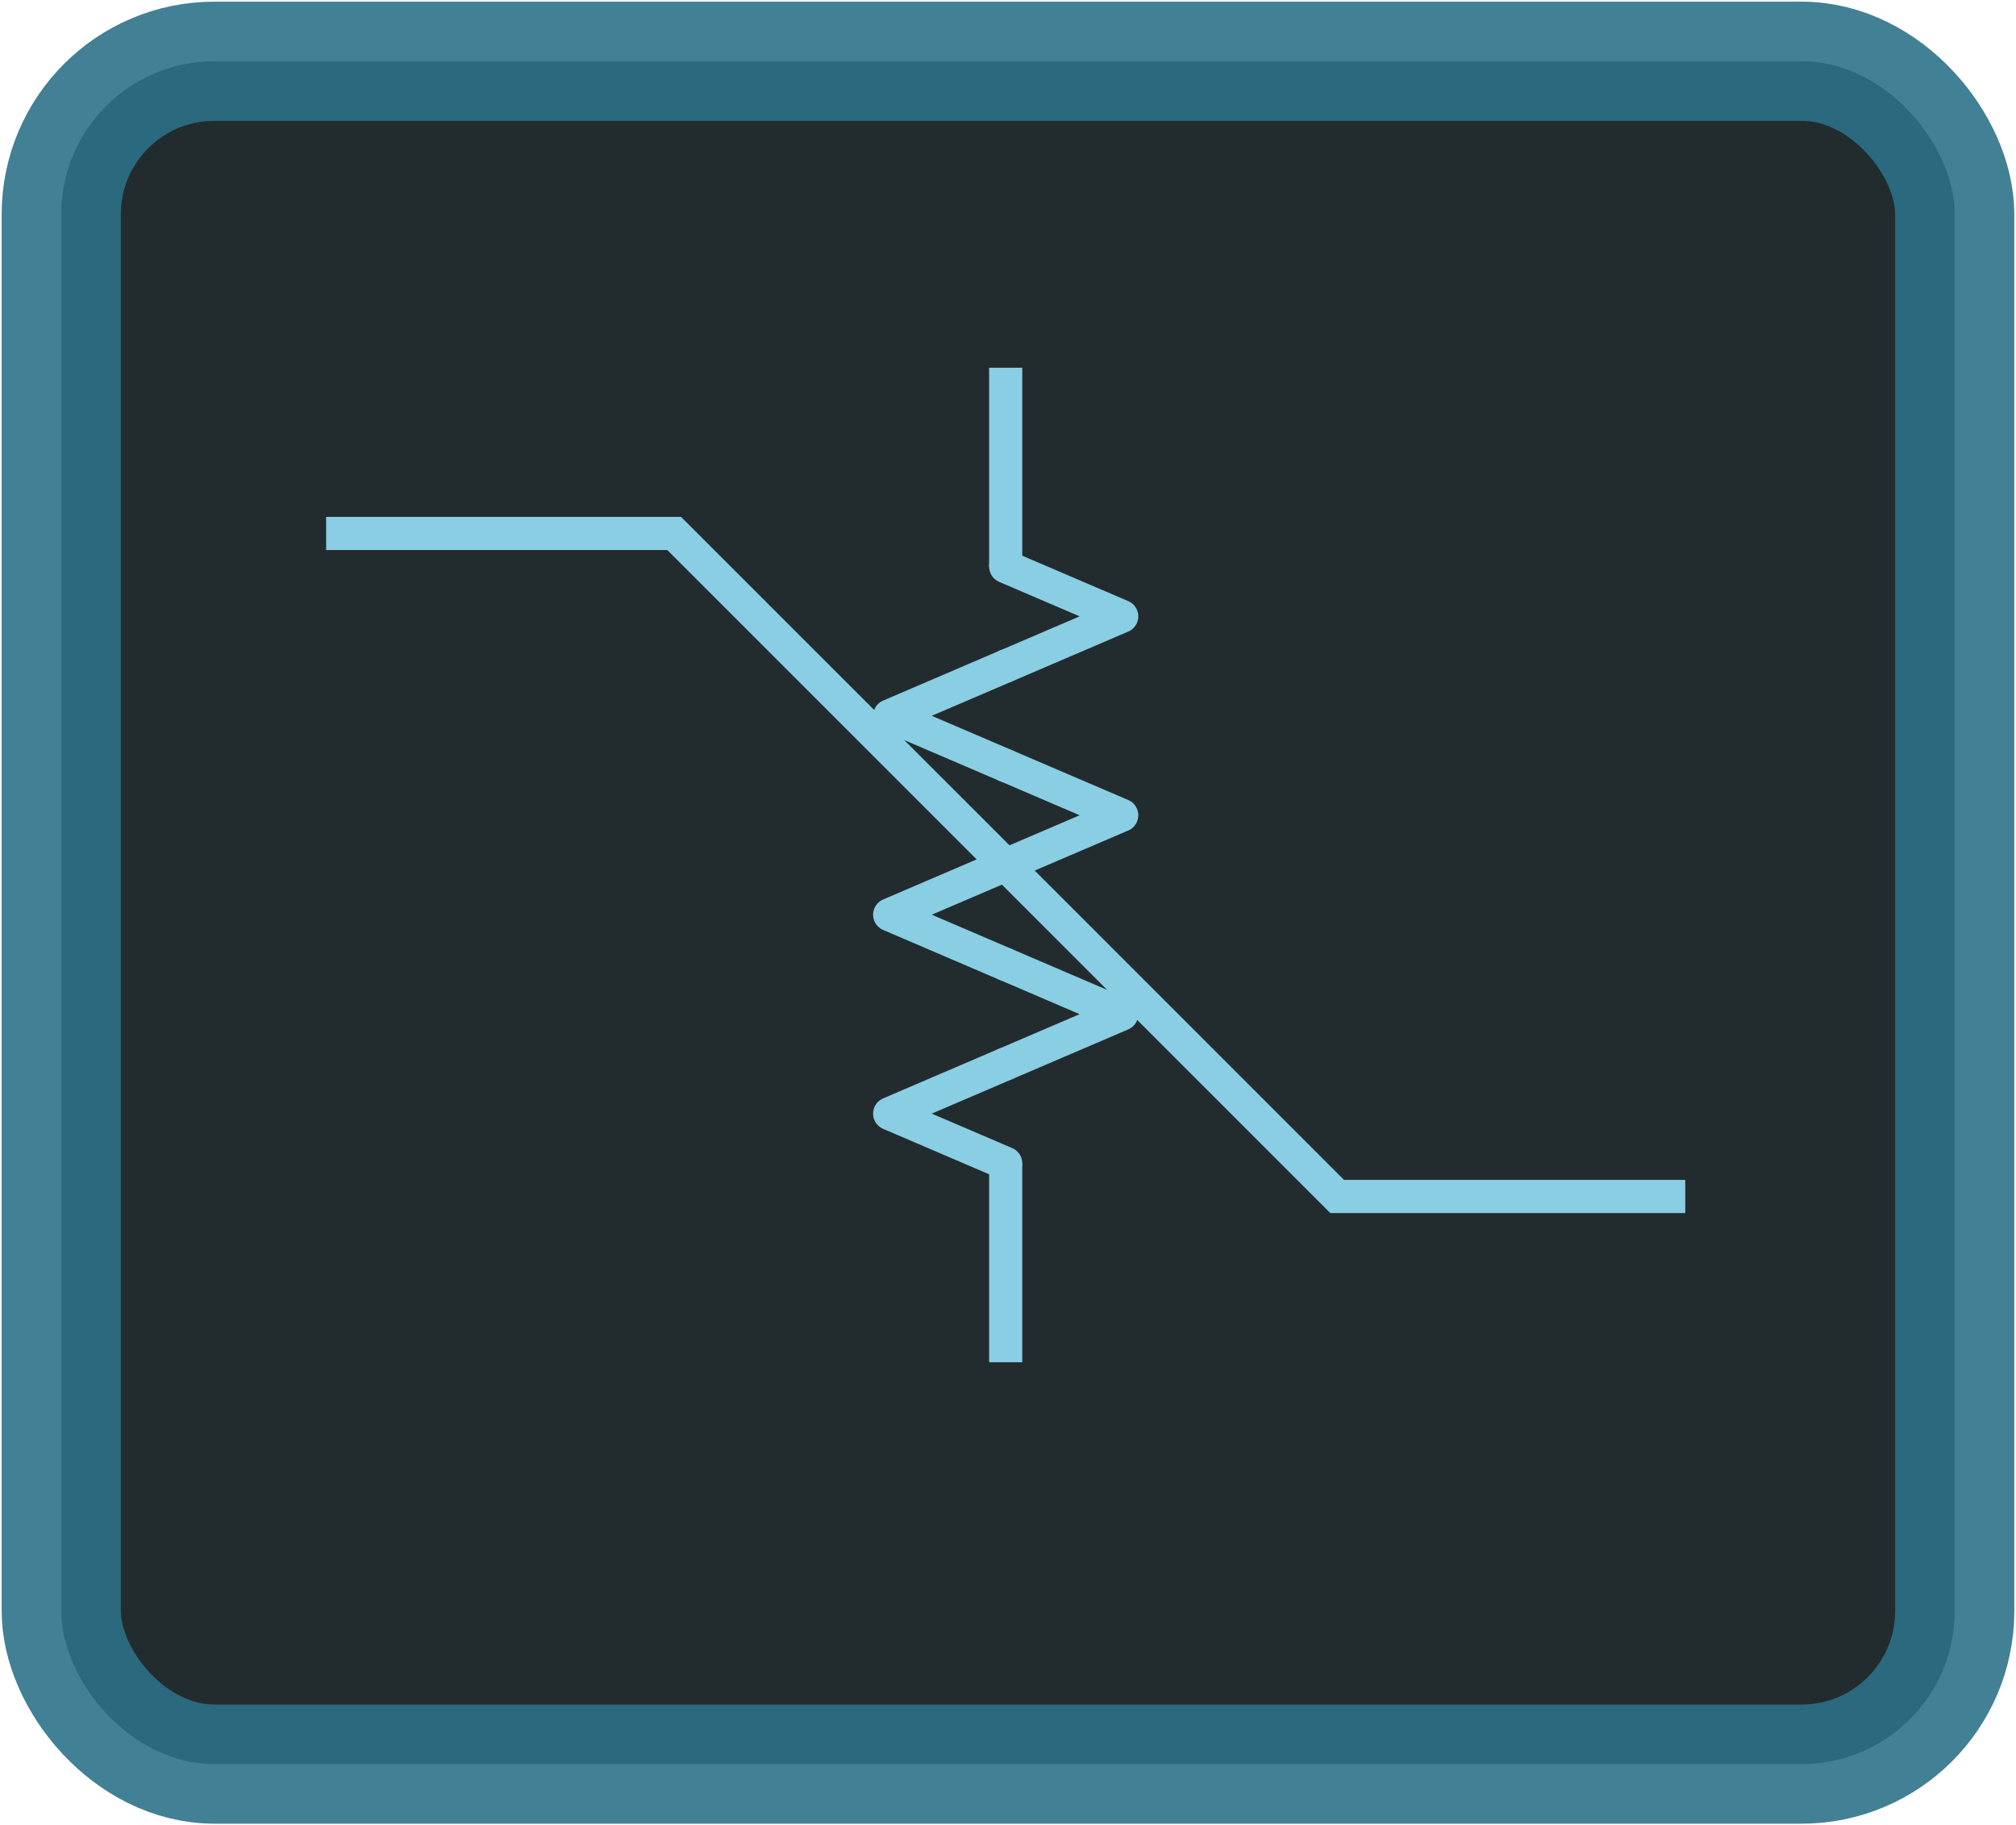 <?xml version="1.0" encoding="UTF-8" standalone="no"?>
<svg
   version="1.1"
   width="121.634"
   height="110.125"
   id="svg13"
   sodipodi:docname="AttenuatorFrequencyDependent1.svg"
   inkscape:version="1.4 (e7c3feb100, 2024-10-09)"
   xmlns:inkscape="http://www.inkscape.org/namespaces/inkscape"
   xmlns:sodipodi="http://sodipodi.sourceforge.net/DTD/sodipodi-0.dtd"
   xmlns="http://www.w3.org/2000/svg"
   xmlns:svg="http://www.w3.org/2000/svg"
   xmlns:xhtml="http://www.w3.org/1999/xhtml">
  <sodipodi:namedview
     id="namedview13"
     pagecolor="#ffffff"
     bordercolor="#666666"
     borderopacity="1.0"
     inkscape:showpageshadow="2"
     inkscape:pageopacity="0.0"
     inkscape:pagecheckerboard="0"
     inkscape:deskcolor="#d1d1d1"
     inkscape:zoom="4.5464756"
     inkscape:cx="58.176931"
     inkscape:cy="52.018315"
     inkscape:window-width="1920"
     inkscape:window-height="1026"
     inkscape:window-x="0"
     inkscape:window-y="0"
     inkscape:window-maximized="1"
     inkscape:current-layer="svg13" />
  <xhtml:style>
        
 .M athJax_Hover_Frame {
 border-radius: .25em;

        -webkit-border-radius: .25em;
 -moz-border-radius: .25em;

        -khtml-border-radius: .25em;
 box-shadow: 0px 0px 15px #83A;

        -webkit-box-shadow: 0px 0px 15px #83A;
 -moz-box-shadow: 0px 0px
        15px #83A;
 -khtml-box-shadow: 0px 0px 15px #83A;
 border: 1px
        solid #A6D ! important;
 display: inline-block;
 position:
        absolute
 }

 .MathJax_Menu_Button .MathJax_Hover_Arrow {

        position: absolute;
 cursor: pointer;
 display: inline-block;

        border: 2px solid #AAA;
 border-radius: 4px;

        -webkit-border-radius: 4px;
 -moz-border-radius: 4px;

        -khtml-border-radius: 4px;
 font-family: 'Courier New',
        Courier;
 font-size: 9px;
 color: #F0F0F0
 }


        .MathJax_Menu_Button .MathJax_Hover_Arrow span {
 display: block;

        background-color: #AAA;
 border: 1px solid;
 border-radius:
        3px;
 line-height: 0;
 padding: 4px
 }


        .MathJax_Hover_Arrow:hover {
 color: white !important;
 border:
        2px solid #CCC !important
 }

 .MathJax_Hover_Arrow:hover
        span {
 background-color: #CCC !important
 }



        #MathJax_About {
 position: fixed;
 left: 50%;
 width:
        auto;
 text-align: center;
 border: 3px outset;
 padding:
        1em 2em;
 background-color: #DDDDDD;
 color: black;

        cursor: default;
 font-family: message-box;
 font-size: 120%;

        font-style: normal;
 text-indent: 0;
 text-transform: none;

        line-height: normal;
 letter-spacing: normal;
 word-spacing:
        normal;
 word-wrap: normal;
 white-space: nowrap;
 float:
        none;
 z-index: 201;
 border-radius: 15px;

        -webkit-border-radius: 15px;
 -moz-border-radius: 15px;

        -khtml-border-radius: 15px;
 box-shadow: 0px 10px 20px #808080;

        -webkit-box-shadow: 0px 10px 20px #808080;
 -moz-box-shadow: 0px
        10px 20px #808080;
 -khtml-box-shadow: 0px 10px 20px #808080;

        filter: progid:DXImageTransform.Microsoft.dropshadow(OffX=2, OffY=2,
        Color='gray', Positive='true')
 }


        #MathJax_About.MathJax_MousePost {
 outline: none
 }


        .MathJax_Menu {
 position: absolute;
 background-color: white;

        color: black;
 width: auto;
 padding: 2px;
 border: 1px
        solid #CCCCCC;
 margin: 0;
 cursor: default;
 font: menu;

        text-align: left;
 text-indent: 0;
 text-transform: none;

        line-height: normal;
 letter-spacing: normal;
 word-spacing:
        normal;
 word-wrap: normal;
 white-space: nowrap;
 float:
        none;
 z-index: 201;
 box-shadow: 0px 10px 20px #808080;

        -webkit-box-shadow: 0px 10px 20px #808080;
 -moz-box-shadow: 0px
        10px 20px #808080;
 -khtml-box-shadow: 0px 10px 20px #808080;

        filter: progid:DXImageTransform.Microsoft.dropshadow(OffX=2, OffY=2,
        Color='gray', Positive='true')
 }


        .MathJax_MenuItem {
 padding: 2px 2em;
 background: transparent

        }

 .MathJax_MenuArrow {
 position: absolute;
 right:
        .5em;
 padding-top: .25em;
 color: #666666;
 font-size:
        .75em
 }

 .MathJax_MenuActive .MathJax_MenuArrow {

        color: white
 }

 .MathJax_MenuArrow.RTL {
 left: .5em;

        right: auto
 }

 .MathJax_MenuCheck {
 position:
        absolute;
 left: .7em
 }

 .MathJax_MenuCheck.RTL {

        right: .7em;
 left: auto
 }

 .MathJax_MenuRadioCheck {

        position: absolute;
 left: 1em
 }


        .MathJax_MenuRadioCheck.RTL {
 right: 1em;
 left: auto
 }


        .MathJax_MenuLabel {
 padding: 2px 2em 4px 1.33em;
 font-style:
        italic
 }

 .MathJax_MenuRule {
 border-top: 1px solid
        #CCCCCC;
 margin: 4px 1px 0px
 }


        .MathJax_MenuDisabled {
 color: GrayText
 }


        .MathJax_MenuActive {
 background-color: Highlight;
 color:
        HighlightText
 }

 .MathJax_MenuDisabled:focus,
        .MathJax_MenuLabel:focus {
 background-color: #E8E8E8
 }


        .MathJax_ContextMenu:focus {
 outline: none
 }


        .MathJax_ContextMenu .MathJax_MenuItem:focus {
 outline: none

        }

 #MathJax_AboutClose {
 top: .2em;
 right: .2em

        }

 .MathJax_Menu .MathJax_MenuClose {
 top: -10px;

        left: -10px
 }

 .MathJax_MenuClose {
 position:
        absolute;
 cursor: pointer;
 display: inline-block;

        border: 2px solid #AAA;
 border-radius: 18px;

        -webkit-border-radius: 18px;
 -moz-border-radius: 18px;

        -khtml-border-radius: 18px;
 font-family: 'Courier New',
        Courier;
 font-size: 24px;
 color: #F0F0F0
 }


        .MathJax_MenuClose span {
 display: block;
 background-color:
        #AAA;
 border: 1.5px solid;
 border-radius: 18px;

        -webkit-border-radius: 18px;
 -moz-border-radius: 18px;

        -khtml-border-radius: 18px;
 line-height: 0;
 padding: 8px 0
        6px
 }

 .MathJax_MenuClose:hover {
 color: white
        !important;
 border: 2px solid #CCC !important
 }


        .MathJax_MenuClose:hover span {
 background-color: #CCC !important

        }

 .MathJax_MenuClose:hover:focus {
 outline: none
 }


        .MathJax_Preview .MJXf-math {
 color: inherit !important
 }


        .MJX_Assistive_MathML {
 position: absolute !important;
 top:
        0;
 left: 0;
 clip: rect(1px, 1px, 1px, 1px);
 padding: 1px
        0 0 0 !important;
 border: 0 !important;
 height: 1px
        !important;
 width: 1px !important;
 overflow: hidden
        !important;
 display: block !important;
 -webkit-touch-callout:
        none;
 -webkit-user-select: none;
 -khtml-user-select: none;

        -moz-user-select: none;
 -ms-user-select: none;
 user-select:
        none
 }

 .MJX_Assistive_MathML.MJX_Assistive_MathML_Block
        {
 width: 100% !important
 }

 #MathJax_Zoom {

        position: absolute;
 background-color: #F0F0F0;
 overflow:
        auto;
 display: block;
 z-index: 301;
 padding: .5em;

        border: 1px solid black;
 margin: 0;
 font-weight: normal;

        font-style: normal;
 text-align: left;
 text-indent: 0;

        text-transform: none;
 line-height: normal;
 letter-spacing:
        normal;
 word-spacing: normal;
 word-wrap: normal;

        white-space: nowrap;
 float: none;
 -webkit-box-sizing:
        content-box;
 -moz-box-sizing: content-box;
 box-sizing:
        content-box;
 box-shadow: 5px 5px 15px #AAAAAA;

        -webkit-box-shadow: 5px 5px 15px #AAAAAA;
 -moz-box-shadow: 5px 5px
        15px #AAAAAA;
 -khtml-box-shadow: 5px 5px 15px #AAAAAA;

        filter: progid:DXImageTransform.Microsoft.dropshadow(OffX=2, OffY=2,
        Color='gray', Positive='true')
 }


        #MathJax_ZoomOverlay {
 position: absolute;
 left: 0;
 top:
        0;
 z-index: 300;
 display: inline-block;
 width: 100%;

        height: 100%;
 border: 0;
 padding: 0;
 margin: 0;

        background-color: white;
 opacity: 0;
 filter: alpha(opacity=0)

        }

 #MathJax_ZoomFrame {
 position: relative;
 display:
        inline-block;
 height: 0;
 width: 0
 }


        #MathJax_ZoomEventTrap {
 position: absolute;
 left: 0;

        top: 0;
 z-index: 302;
 display: inline-block;
 border: 0;

        padding: 0;
 margin: 0;
 background-color: white;
 opacity:
        0;
 filter: alpha(opacity=0)
 }

 .MathJax_Preview {

        color: #888
 }

 #MathJax_Message {
 position: fixed;

        left: 1em;
 bottom: 1.5em;
 background-color: #E6E6E6;

        border: 1px solid #959595;
 margin: 0px;
 padding: 2px 8px;

        z-index: 102;
 color: black;
 font-size: 80%;
 width: auto;

        white-space: nowrap
 }

 #MathJax_MSIE_Frame {

        position: absolute;
 top: 0;
 left: 0;
 width: 0px;

        z-index: 101;
 border: 0px;
 margin: 0px;
 padding: 0px

        }

 .MathJax_Error {
 color: #CC0000;
 font-style:
        italic
 }

 .MJXp-script {
 font-size: .8em
 }


        .MJXp-right {
 -webkit-transform-origin: right;

        -moz-transform-origin: right;
 -ms-transform-origin: right;

        -o-transform-origin: right;
 transform-origin: right
 }


        .MJXp-bold {
 font-weight: bold
 }

 .MJXp-italic {

        font-style: italic
 }

 .MJXp-scr {
 font-family:
        MathJax_Script, 'Times New Roman', Times, STIXGeneral, serif

        }

 .MJXp-frak {
 font-family: MathJax_Fraktur, 'Times
        New Roman', Times, STIXGeneral, serif
 }

 .MJXp-sf {

        font-family: MathJax_SansSerif, 'Times New Roman', Times,
        STIXGeneral, serif
 }

 .MJXp-cal {
 font-family:
        MathJax_Caligraphic, 'Times New Roman', Times, STIXGeneral,
        serif
 }

 .MJXp-mono {
 font-family:
        MathJax_Typewriter, 'Times New Roman', Times, STIXGeneral,
        serif
 }

 .MJXp-largeop {
 font-size: 150%
 }


        .MJXp-largeop.MJXp-int {
 vertical-align: -.2em
 }


        .MJXp-math {
 display: inline-block;
 line-height: 1.2;

        text-indent: 0;
 font-family: 'Times New Roman', Times,
        STIXGeneral, serif;
 white-space: nowrap;
 border-collapse:
        collapse
 }

 .MJXp-display {
 display: block;

        text-align: center;
 margin: 1em 0
 }

 .MJXp-math span
        {
 display: inline-block
 }

 .MJXp-box {
 display:
        block !important;
 text-align: center
 }


        .MJXp-box:after {
 content: &quot; &quot;
 }

 .MJXp-rule {

        display: block !important;
 margin-top: .1em
 }


        .MJXp-char {
 display: block !important
 }

 .MJXp-mo {

        margin: 0 .15em
 }

 .MJXp-mfrac {
 margin: 0 .125em;

        vertical-align: .25em
 }

 .MJXp-denom {
 display:
        inline-table !important;
 width: 100%
 }

 .MJXp-denom&gt;
        * {
 display: table-row !important
 }

 .MJXp-surd {

        vertical-align: top
 }

 .MJXp-surd&gt; * {
 display:
        block !important
 }

 .MJXp-script-box&gt; * {

        display: table !important;
 height: 50%
 }


        .MJXp-script-box&gt; *&gt; * {
 display: table-cell !important;

        vertical-align: top
 }

 .MJXp-script-box&gt; *:last-child&gt;
        * {
 vertical-align: bottom
 }

 .MJXp-script-box&gt; *&gt;
        *&gt; * {
 display: block !important
 }


        .MJXp-mphantom {
 visibility: hidden
 }


        .MJXp-munderover, .MJXp-munder {
 display: inline-table !important

        }

 .MJXp-over {
 display: inline-block !important;

        text-align: center
 }

 .MJXp-over&gt; * {
 display:
        block !important
 }

 .MJXp-munderover&gt; *, .MJXp-munder&gt;
        * {
 display: table-row !important
 }

 .MJXp-mtable {

        vertical-align: .25em;
 margin: 0 .125em
 }


        .MJXp-mtable&gt; * {
 display: inline-table !important;

        vertical-align: middle
 }

 .MJXp-mtr {
 display:
        table-row !important
 }

 .MJXp-mtd {
 display:
        table-cell !important;
 text-align: center;
 padding: .5em 0 0
        .5em
 }

 .MJXp-mtr&gt; .MJXp-mtd:first-child {

        padding-left: 0
 }

 .MJXp-mtr:first-child&gt; .MJXp-mtd {

        padding-top: 0
 }

 .MJXp-mlabeledtr {
 display:
        table-row !important
 }

 .MJXp-mlabeledtr&gt;
        .MJXp-mtd:first-child {
 padding-left: 0
 }


        .MJXp-mlabeledtr:first-child&gt; .MJXp-mtd {
 padding-top: 0
 }


        .MJXp-merror {
 background-color: #FFFF88;
 color: #CC0000;

        border: 1px solid #CC0000;
 padding: 1px 3px;
 font-style:
        normal;
 font-size: 90%
 }

 .MJXp-scale0 {

        -webkit-transform: scaleX(.0);
 -moz-transform: scaleX(.0);

        -ms-transform: scaleX(.0);
 -o-transform: scaleX(.0);

        transform: scaleX(.0)
 }

 .MJXp-scale1 {

        -webkit-transform: scaleX(.1);
 -moz-transform: scaleX(.1);

        -ms-transform: scaleX(.1);
 -o-transform: scaleX(.1);

        transform: scaleX(.1)
 }

 .MJXp-scale2 {

        -webkit-transform: scaleX(.2);
 -moz-transform: scaleX(.2);

        -ms-transform: scaleX(.2);
 -o-transform: scaleX(.2);

        transform: scaleX(.2)
 }

 .MJXp-scale3 {

        -webkit-transform: scaleX(.3);
 -moz-transform: scaleX(.3);

        -ms-transform: scaleX(.3);
 -o-transform: scaleX(.3);

        transform: scaleX(.3)
 }

 .MJXp-scale4 {

        -webkit-transform: scaleX(.4);
 -moz-transform: scaleX(.4);

        -ms-transform: scaleX(.4);
 -o-transform: scaleX(.4);

        transform: scaleX(.4)
 }

 .MJXp-scale5 {

        -webkit-transform: scaleX(.5);
 -moz-transform: scaleX(.5);

        -ms-transform: scaleX(.5);
 -o-transform: scaleX(.5);

        transform: scaleX(.5)
 }

 .MJXp-scale6 {

        -webkit-transform: scaleX(.6);
 -moz-transform: scaleX(.6);

        -ms-transform: scaleX(.6);
 -o-transform: scaleX(.6);

        transform: scaleX(.6)
 }

 .MJXp-scale7 {

        -webkit-transform: scaleX(.7);
 -moz-transform: scaleX(.7);

        -ms-transform: scaleX(.7);
 -o-transform: scaleX(.7);

        transform: scaleX(.7)
 }

 .MJXp-scale8 {

        -webkit-transform: scaleX(.8);
 -moz-transform: scaleX(.8);

        -ms-transform: scaleX(.8);
 -o-transform: scaleX(.8);

        transform: scaleX(.8)
 }

 .MJXp-scale9 {

        -webkit-transform: scaleX(.9);
 -moz-transform: scaleX(.9);

        -ms-transform: scaleX(.9);
 -o-transform: scaleX(.9);

        transform: scaleX(.9)
 }

 .MathJax_PHTML .noError {

        vertical-align: ;
 font-size: 90%;
 text-align: left;

        color: black;
 padding: 1px 3px;
 border: 1px solid
 }


        .mjx-chtml {
 display: inline-block;
 line-height: 0;

        text-indent: 0;
 text-align: left;
 text-transform: none;

        font-style: normal;
 font-weight: normal;
 font-size: 100%;

        font-size-adjust: none;
 letter-spacing: normal;
 word-wrap:
        normal;
 word-spacing: normal;
 white-space: nowrap;

        float: none;
 direction: ltr;
 max-width: none;

        max-height: none;
 min-width: 0;
 min-height: 0;
 border:
        0;
 margin: 0;
 padding: 1px 0
 }

 .MJXc-display {

        display: block;
 text-align: center;
 margin: 1em 0;

        padding: 0
 }

 .mjx-chtml[tabindex]:focus, body :focus
        .mjx-chtml[tabindex] {
 display: inline-table
 }


        .mjx-full-width {
 text-align: center;
 display: table-cell
        !important;
 width: 10000em
 }

 .mjx-math {

        display: inline-block;
 border-collapse: separate;

        border-spacing: 0
 }

 .mjx-math * {
 display:
        inline-block;
 -webkit-box-sizing: content-box !important;

        -moz-box-sizing: content-box !important;
 box-sizing: content-box
        !important;
 text-align: left
 }

 .mjx-numerator {

        display: block;
 text-align: center
 }


        .mjx-denominator {
 display: block;
 text-align: center
 }


        .MJXc-stacked {
 height: 0;
 position: relative
 }


        .MJXc-stacked&gt; * {
 position: absolute
 }


        .MJXc-bevelled&gt; * {
 display: inline-block
 }


        .mjx-stack {
 display: inline-block
 }

 .mjx-op {

        display: block
 }

 .mjx-under {
 display: table-cell

        }

 .mjx-over {
 display: block
 }

 .mjx-over&gt;
        * {
 padding-left: 0px !important;
 padding-right: 0px
        !important
 }

 .mjx-under&gt; * {
 padding-left: 0px
        !important;
 padding-right: 0px !important
 }


        .mjx-stack&gt; .mjx-sup {
 display: block
 }


        .mjx-stack&gt; .mjx-sub {
 display: block
 }


        .mjx-prestack&gt; .mjx-presup {
 display: block
 }


        .mjx-prestack&gt; .mjx-presub {
 display: block
 }


        .mjx-delim-h&gt; .mjx-char {
 display: inline-block
 }


        .mjx-surd {
 vertical-align: top
 }

 .mjx-mphantom * {

        visibility: hidden
 }

 .mjx-merror {

        background-color: #FFFF88;
 color: #CC0000;
 border: 1px solid
        #CC0000;
 padding: 2px 3px;
 font-style: normal;

        font-size: 90%
 }

 .mjx-annotation-xml {
 line-height:
        normal
 }

 .mjx-menclose&gt; svg {
 fill: none;

        stroke: currentColor
 }

 .mjx-mtr {
 display:
        table-row
 }

 .mjx-mlabeledtr {
 display: table-row

        }

 .mjx-mtd {
 display: table-cell;
 text-align:
        center
 }

 .mjx-label {
 display: table-row
 }


        .mjx-box {
 display: inline-block
 }

 .mjx-block {

        display: block
 }

 .mjx-span {
 display: inline
 }


        .mjx-char {
 display: block;
&lt;!-- white-space: pre--&gt;&lt;!--
        Remove this because it keeps white spaces in exported SVGs, which makes
        the texts very long --&gt;
 }

 .mjx-itable {
 display:
        inline-table;
 width: auto
 }

 .mjx-row {

        display: table-row
 }

 .mjx-cell {
 display:
        table-cell
 }

 .mjx-table {
 display: table;

        width: 100%
 }

 .mjx-line {
 display: block;

        height: 0
 }

 .mjx-strut {
 width: 0;

        padding-top: 1em
 }

 .mjx-vsize {
 width: 0
 }


        .MJXc-space1 {
 margin-left: .167em
 }

 .MJXc-space2 {

        margin-left: .222em
 }

 .MJXc-space3 {
 margin-left:
        .278em
 }

 .mjx-chartest {
 display: block;

        visibility: hidden;
 position: absolute;
 top: 0;

        line-height: normal;
 font-size: 500%
 }


        .mjx-chartest .mjx-char {
 display: inline
 }


        .mjx-chartest .mjx-box {
 padding-top: 1000px
 }


        .MJXc-processing {
 visibility: hidden;
 position: fixed;

        width: 0;
 height: 0;
 overflow: hidden
 }


        .MJXc-processed {
 display: none
 }

 .mjx-test {

        font-style: normal;
 font-weight: normal;
 font-size: 100%;

        font-size-adjust: none;
 text-indent: 0;
 text-transform: none;

        letter-spacing: normal;
 word-spacing: normal;
 overflow:
        hidden;
 height: 1px
 }

 .mjx-test.mjx-test-display {

        display: table !important
 }

 .mjx-test.mjx-test-inline {

        display: inline !important;
 margin-right: -1px
 }


        .mjx-test.mjx-test-default {
 display: block !important;

        clear: both
 }

 .mjx-ex-box {
 display: inline-block
        !important;
 position: absolute;
 overflow: hidden;

        min-height: 0;
 max-height: none;
 padding: 0;
 border: 0;

        margin: 0;
 width: 1px;
 height: 60ex
 }


        .mjx-test-inline .mjx-left-box {
 display: inline-block;

        width: 0;
 float: left
 }

 .mjx-test-inline
        .mjx-right-box {
 display: inline-block;
 width: 0;
 float:
        right
 }

 .mjx-test-display .mjx-right-box {
 display:
        table-cell !important;
 width: 10000em !important;
 min-width:
        0;
 max-width: none;
 padding: 0;
 border: 0;
 margin:
        0
 }

 #MathJax_CHTML_Tooltip {
 background-color:
        InfoBackground;
 color: InfoText;
 border: 1px solid black;

        box-shadow: 2px 2px 5px #AAAAAA;
 -webkit-box-shadow: 2px 2px 5px
        #AAAAAA;
 -moz-box-shadow: 2px 2px 5px #AAAAAA;

        -khtml-box-shadow: 2px 2px 5px #AAAAAA;
 padding: 3px 4px;

        z-index: 401;
 position: absolute;
 left: 0;
 top: 0;

        width: auto;
 height: auto;
 display: none
 }


        .mjx-chtml .mjx-noError {
 line-height: 1.2;
 vertical-align: ;

        font-size: 90%;
 text-align: left;
 color: black;
 padding:
        1px 3px;
 border: 1px solid
 }

 .MJXc-TeX-unknown-R {

        font-family: STIXGeneral, 'Cambria Math', 'Arial Unicode MS',
        serif;
 font-style: normal;
 font-weight: normal
 }


        .MJXc-TeX-unknown-I {
 font-family: STIXGeneral, 'Cambria Math',
        'Arial Unicode MS', serif;
 font-style: italic;

        font-weight: normal
 }

 .MJXc-TeX-unknown-B {

        font-family: STIXGeneral, 'Cambria Math', 'Arial Unicode MS',
        serif;
 font-style: normal;
 font-weight: bold
 }


        .MJXc-TeX-unknown-BI {
 font-family: STIXGeneral, 'Cambria Math',
        'Arial Unicode MS', serif;
 font-style: italic;

        font-weight: bold
 }

 .MJXc-TeX-ams-R {
 font-family:
        MJXc-TeX-ams-R, MJXc-TeX-ams-Rw
 }

 .MJXc-TeX-cal-B {

        font-family: MJXc-TeX-cal-B, MJXc-TeX-cal-Bx, MJXc-TeX-cal-Bw
 }


        .MJXc-TeX-frak-R {
 font-family: MJXc-TeX-frak-R, MJXc-TeX-frak-Rw

        }

 .MJXc-TeX-frak-B {
 font-family: MJXc-TeX-frak-B,
        MJXc-TeX-frak-Bx, MJXc-TeX-frak-Bw
 }

 .MJXc-TeX-math-BI {

        font-family: MJXc-TeX-math-BI, MJXc-TeX-math-BIx, MJXc-TeX-math-BIw

        }

 .MJXc-TeX-sans-R {
 font-family: MJXc-TeX-sans-R,
        MJXc-TeX-sans-Rw
 }

 .MJXc-TeX-sans-B {
 font-family:
        MJXc-TeX-sans-B, MJXc-TeX-sans-Bx, MJXc-TeX-sans-Bw
 }


        .MJXc-TeX-sans-I {
 font-family: MJXc-TeX-sans-I, MJXc-TeX-sans-Ix,
        MJXc-TeX-sans-Iw
 }

 .MJXc-TeX-script-R {

        font-family: MJXc-TeX-script-R, MJXc-TeX-script-Rw
 }


        .MJXc-TeX-type-R {
 font-family: MJXc-TeX-type-R, MJXc-TeX-type-Rw

        }

 .MJXc-TeX-cal-R {
 font-family: MJXc-TeX-cal-R,
        MJXc-TeX-cal-Rw
 }

 .MJXc-TeX-main-B {
 font-family:
        MJXc-TeX-main-B, MJXc-TeX-main-Bx, MJXc-TeX-main-Bw
 }


        .MJXc-TeX-main-I {
 font-family: MJXc-TeX-main-I, MJXc-TeX-main-Ix,
        MJXc-TeX-main-Iw
 }

 .MJXc-TeX-main-R {
 font-family:
        MJXc-TeX-main-R, MJXc-TeX-main-Rw
 }

 .MJXc-TeX-math-I {

        font-family: MJXc-TeX-math-I, MJXc-TeX-math-Ix, MJXc-TeX-math-Iw
 }


        .MJXc-TeX-size1-R {
 font-family: MJXc-TeX-size1-R,
        MJXc-TeX-size1-Rw
 }

 .MJXc-TeX-size2-R {

        font-family: MJXc-TeX-size2-R, MJXc-TeX-size2-Rw
 }


        .MJXc-TeX-size3-R {
 font-family: MJXc-TeX-size3-R,
        MJXc-TeX-size3-Rw
 }

 .MJXc-TeX-size4-R {

        font-family: MJXc-TeX-size4-R, MJXc-TeX-size4-Rw
 }


        .MJXc-TeX-vec-R {
 font-family: MJXc-TeX-vec-R, MJXc-TeX-vec-Rw

        }

 .MJXc-TeX-vec-B {
 font-family: MJXc-TeX-vec-B,
        MJXc-TeX-vec-Bx, MJXc-TeX-vec-Bw
 }

 @font-face {

        font-family: MJXc-TeX-ams-R;
 src: local('MathJax_AMS'),
        local('MathJax_AMS-Regular')
 }

 @font-face {

        font-family: MJXc-TeX-ams-Rw;
 src /*1*/: url('https://www.digikey.com/schemeitcdn/static/js/library/MathJax-2.7.5/fonts/HTML-CSS/TeX/eot/MathJax_AMS-Regular.eot');

        src /*2*/: url('https://www.digikey.com/schemeitcdn/static/js/library/MathJax-2.7.5/fonts/HTML-CSS/TeX/woff/MathJax_AMS-Regular.woff')
        format('woff'), url('https://www.digikey.com/schemeitcdn/static/js/library/MathJax-2.7.5/fonts/HTML-CSS/TeX/otf/MathJax_AMS-Regular.otf')
        format('opentype')
 }

 @font-face {

        font-family: MJXc-TeX-cal-B;
 src: local('MathJax_Caligraphic
        Bold'), local('MathJax_Caligraphic-Bold')
 }


        @font-face {
 font-family: MJXc-TeX-cal-Bx;
 src: local('MathJax_Caligraphic');

        font-weight: bold
 }

 @font-face {
 font-family:
        MJXc-TeX-cal-Bw;
 src /*1*/: url('https://www.digikey.com/schemeitcdn/static/js/library/MathJax-2.7.5/fonts/HTML-CSS/TeX/eot/MathJax_Caligraphic-Bold.eot');

        src /*2*/: url('https://www.digikey.com/schemeitcdn/static/js/library/MathJax-2.7.5/fonts/HTML-CSS/TeX/woff/MathJax_Caligraphic-Bold.woff')
        format('woff'), url('https://www.digikey.com/schemeitcdn/static/js/library/MathJax-2.7.5/fonts/HTML-CSS/TeX/otf/MathJax_Caligraphic-Bold.otf')
        format('opentype')
 }

 @font-face {

        font-family: MJXc-TeX-frak-R;
 src: local('MathJax_Fraktur'),
        local('MathJax_Fraktur-Regular')
 }

 @font-face {

        font-family: MJXc-TeX-frak-Rw;
 src /*1*/: url('https://www.digikey.com/schemeitcdn/static/js/library/MathJax-2.7.5/fonts/HTML-CSS/TeX/eot/MathJax_Fraktur-Regular.eot');

        src /*2*/: url('https://www.digikey.com/schemeitcdn/static/js/library/MathJax-2.7.5/fonts/HTML-CSS/TeX/woff/MathJax_Fraktur-Regular.woff')
        format('woff'), url('https://www.digikey.com/schemeitcdn/static/js/library/MathJax-2.7.5/fonts/HTML-CSS/TeX/otf/MathJax_Fraktur-Regular.otf')
        format('opentype')
 }

 @font-face {

        font-family: MJXc-TeX-frak-B;
 src: local('MathJax_Fraktur Bold'),
        local('MathJax_Fraktur-Bold')
 }

 @font-face {

        font-family: MJXc-TeX-frak-Bx;
 src: local('MathJax_Fraktur');

        font-weight: bold
 }

 @font-face {
 font-family:
        MJXc-TeX-frak-Bw;
 src /*1*/: url('https://www.digikey.com/schemeitcdn/static/js/library/MathJax-2.7.5/fonts/HTML-CSS/TeX/eot/MathJax_Fraktur-Bold.eot');

        src /*2*/: url('https://www.digikey.com/schemeitcdn/static/js/library/MathJax-2.7.5/fonts/HTML-CSS/TeX/woff/MathJax_Fraktur-Bold.woff')
        format('woff'), url('https://www.digikey.com/schemeitcdn/static/js/library/MathJax-2.7.5/fonts/HTML-CSS/TeX/otf/MathJax_Fraktur-Bold.otf')
        format('opentype')
 }

 @font-face {

        font-family: MJXc-TeX-math-BI;
 src: local('MathJax_Math
        BoldItalic'), local('MathJax_Math-BoldItalic')
 }


        @font-face {
 font-family: MJXc-TeX-math-BIx;
 src: local('MathJax_Math');

        font-weight: bold;
 font-style: italic
 }

 @font-face
        {
 font-family: MJXc-TeX-math-BIw;
 src /*1*/: url('https://www.digikey.com/schemeitcdn/static/js/library/MathJax-2.7.5/fonts/HTML-CSS/TeX/eot/MathJax_Math-BoldItalic.eot');

        src /*2*/: url('https://www.digikey.com/schemeitcdn/static/js/library/MathJax-2.7.5/fonts/HTML-CSS/TeX/woff/MathJax_Math-BoldItalic.woff')
        format('woff'), url('https://www.digikey.com/schemeitcdn/static/js/library/MathJax-2.7.5/fonts/HTML-CSS/TeX/otf/MathJax_Math-BoldItalic.otf')
        format('opentype')
 }

 @font-face {

        font-family: MJXc-TeX-sans-R;
 src: local('MathJax_SansSerif'),
        local('MathJax_SansSerif-Regular')
 }

 @font-face
        {
 font-family: MJXc-TeX-sans-Rw;
 src /*1*/: url('https://www.digikey.com/schemeitcdn/static/js/library/MathJax-2.7.5/fonts/HTML-CSS/TeX/eot/MathJax_SansSerif-Regular.eot');

        src /*2*/: url('https://www.digikey.com/schemeitcdn/static/js/library/MathJax-2.7.5/fonts/HTML-CSS/TeX/woff/MathJax_SansSerif-Regular.woff')
        format('woff'), url('https://www.digikey.com/schemeitcdn/static/js/library/MathJax-2.7.5/fonts/HTML-CSS/TeX/otf/MathJax_SansSerif-Regular.otf')
        format('opentype')
 }

 @font-face {

        font-family: MJXc-TeX-sans-B;
 src: local('MathJax_SansSerif
        Bold'), local('MathJax_SansSerif-Bold')
 }


        @font-face {
 font-family: MJXc-TeX-sans-Bx;
 src: local('MathJax_SansSerif');

        font-weight: bold
 }

 @font-face {
 font-family:
        MJXc-TeX-sans-Bw;
 src /*1*/: url('https://www.digikey.com/schemeitcdn/static/js/library/MathJax-2.7.5/fonts/HTML-CSS/TeX/eot/MathJax_SansSerif-Bold.eot');

        src /*2*/: url('https://www.digikey.com/schemeitcdn/static/js/library/MathJax-2.7.5/fonts/HTML-CSS/TeX/woff/MathJax_SansSerif-Bold.woff')
        format('woff'), url('https://www.digikey.com/schemeitcdn/static/js/library/MathJax-2.7.5/fonts/HTML-CSS/TeX/otf/MathJax_SansSerif-Bold.otf')
        format('opentype')
 }

 @font-face {

        font-family: MJXc-TeX-sans-I;
 src: local('MathJax_SansSerif
        Italic'), local('MathJax_SansSerif-Italic')
 }


        @font-face {
 font-family: MJXc-TeX-sans-Ix;
 src: local('MathJax_SansSerif');

        font-style: italic
 }

 @font-face {
 font-family:
        MJXc-TeX-sans-Iw;
 src /*1*/: url('https://www.digikey.com/schemeitcdn/static/js/library/MathJax-2.7.5/fonts/HTML-CSS/TeX/eot/MathJax_SansSerif-Italic.eot');

        src /*2*/: url('https://www.digikey.com/schemeitcdn/static/js/library/MathJax-2.7.5/fonts/HTML-CSS/TeX/woff/MathJax_SansSerif-Italic.woff')
        format('woff'), url('https://www.digikey.com/schemeitcdn/static/js/library/MathJax-2.7.5/fonts/HTML-CSS/TeX/otf/MathJax_SansSerif-Italic.otf')
        format('opentype')
 }

 @font-face {

        font-family: MJXc-TeX-script-R;
 src: local('MathJax_Script'),
        local('MathJax_Script-Regular')
 }

 @font-face {

        font-family: MJXc-TeX-script-Rw;
 src /*1*/: url('https://www.digikey.com/schemeitcdn/static/js/library/MathJax-2.7.5/fonts/HTML-CSS/TeX/eot/MathJax_Script-Regular.eot');

        src /*2*/: url('https://www.digikey.com/schemeitcdn/static/js/library/MathJax-2.7.5/fonts/HTML-CSS/TeX/woff/MathJax_Script-Regular.woff')
        format('woff'), url('https://www.digikey.com/schemeitcdn/static/js/library/MathJax-2.7.5/fonts/HTML-CSS/TeX/otf/MathJax_Script-Regular.otf')
        format('opentype')
 }

 @font-face {

        font-family: MJXc-TeX-type-R;
 src: local('MathJax_Typewriter'),
        local('MathJax_Typewriter-Regular')
 }

 @font-face
        {
 font-family: MJXc-TeX-type-Rw;
 src /*1*/: url('https://www.digikey.com/schemeitcdn/static/js/library/MathJax-2.7.5/fonts/HTML-CSS/TeX/eot/MathJax_Typewriter-Regular.eot');

        src /*2*/: url('https://www.digikey.com/schemeitcdn/static/js/library/MathJax-2.7.5/fonts/HTML-CSS/TeX/woff/MathJax_Typewriter-Regular.woff')
        format('woff'), url('https://www.digikey.com/schemeitcdn/static/js/library/MathJax-2.7.5/fonts/HTML-CSS/TeX/otf/MathJax_Typewriter-Regular.otf')
        format('opentype')
 }

 @font-face {

        font-family: MJXc-TeX-cal-R;
 src: local('MathJax_Caligraphic'),
        local('MathJax_Caligraphic-Regular')
 }


        @font-face {
 font-family: MJXc-TeX-cal-Rw;
 src /*1*/: url('https://www.digikey.com/schemeitcdn/static/js/library/MathJax-2.7.5/fonts/HTML-CSS/TeX/eot/MathJax_Caligraphic-Regular.eot');

        src /*2*/: url('https://www.digikey.com/schemeitcdn/static/js/library/MathJax-2.7.5/fonts/HTML-CSS/TeX/woff/MathJax_Caligraphic-Regular.woff')
        format('woff'), url('https://www.digikey.com/schemeitcdn/static/js/library/MathJax-2.7.5/fonts/HTML-CSS/TeX/otf/MathJax_Caligraphic-Regular.otf')
        format('opentype')
 }

 @font-face {

        font-family: MJXc-TeX-main-B;
 src: local('MathJax_Main Bold'),
        local('MathJax_Main-Bold')
 }

 @font-face {

        font-family: MJXc-TeX-main-Bx;
 src: local('MathJax_Main');

        font-weight: bold
 }

 @font-face {
 font-family:
        MJXc-TeX-main-Bw;
 src /*1*/: url('https://www.digikey.com/schemeitcdn/static/js/library/MathJax-2.7.5/fonts/HTML-CSS/TeX/eot/MathJax_Main-Bold.eot');

        src /*2*/: url('https://www.digikey.com/schemeitcdn/static/js/library/MathJax-2.7.5/fonts/HTML-CSS/TeX/woff/MathJax_Main-Bold.woff')
        format('woff'), url('https://www.digikey.com/schemeitcdn/static/js/library/MathJax-2.7.5/fonts/HTML-CSS/TeX/otf/MathJax_Main-Bold.otf')
        format('opentype')
 }

 @font-face {

        font-family: MJXc-TeX-main-I;
 src: local('MathJax_Main Italic'),
        local('MathJax_Main-Italic')
 }

 @font-face {

        font-family: MJXc-TeX-main-Ix;
 src: local('MathJax_Main');

        font-style: italic
 }

 @font-face {
 font-family:
        MJXc-TeX-main-Iw;
 src /*1*/: url('https://www.digikey.com/schemeitcdn/static/js/library/MathJax-2.7.5/fonts/HTML-CSS/TeX/eot/MathJax_Main-Italic.eot');

        src /*2*/: url('https://www.digikey.com/schemeitcdn/static/js/library/MathJax-2.7.5/fonts/HTML-CSS/TeX/woff/MathJax_Main-Italic.woff')
        format('woff'), url('https://www.digikey.com/schemeitcdn/static/js/library/MathJax-2.7.5/fonts/HTML-CSS/TeX/otf/MathJax_Main-Italic.otf')
        format('opentype')
 }

 @font-face {

        font-family: MJXc-TeX-main-R;
 src: local('MathJax_Main'),
        local('MathJax_Main-Regular')
 }

 @font-face {

        font-family: MJXc-TeX-main-Rw;
 src /*1*/: url('https://www.digikey.com/schemeitcdn/static/js/library/MathJax-2.7.5/fonts/HTML-CSS/TeX/eot/MathJax_Main-Regular.eot');

        src /*2*/: url('https://www.digikey.com/schemeitcdn/static/js/library/MathJax-2.7.5/fonts/HTML-CSS/TeX/woff/MathJax_Main-Regular.woff')
        format('woff'), url('https://www.digikey.com/schemeitcdn/static/js/library/MathJax-2.7.5/fonts/HTML-CSS/TeX/otf/MathJax_Main-Regular.otf')
        format('opentype')
 }

 @font-face {

        font-family: MJXc-TeX-math-I;
 src: local('MathJax_Math Italic'),
        local('MathJax_Math-Italic')
 }

 @font-face {

        font-family: MJXc-TeX-math-Ix;
 src: local('MathJax_Math');

        font-style: italic
 }

 @font-face {
 font-family:
        MJXc-TeX-math-Iw;
 src /*1*/: url('https://www.digikey.com/schemeitcdn/static/js/library/MathJax-2.7.5/fonts/HTML-CSS/TeX/eot/MathJax_Math-Italic.eot');

        src /*2*/: url('https://www.digikey.com/schemeitcdn/static/js/library/MathJax-2.7.5/fonts/HTML-CSS/TeX/woff/MathJax_Math-Italic.woff')
        format('woff'), url('https://www.digikey.com/schemeitcdn/static/js/library/MathJax-2.7.5/fonts/HTML-CSS/TeX/otf/MathJax_Math-Italic.otf')
        format('opentype')
 }

 @font-face {

        font-family: MJXc-TeX-size1-R;
 src: local('MathJax_Size1'),
        local('MathJax_Size1-Regular')
 }

 @font-face {

        font-family: MJXc-TeX-size1-Rw;
 src /*1*/: url('https://www.digikey.com/schemeitcdn/static/js/library/MathJax-2.7.5/fonts/HTML-CSS/TeX/eot/MathJax_Size1-Regular.eot');

        src /*2*/: url('https://www.digikey.com/schemeitcdn/static/js/library/MathJax-2.7.5/fonts/HTML-CSS/TeX/woff/MathJax_Size1-Regular.woff')
        format('woff'), url('https://www.digikey.com/schemeitcdn/static/js/library/MathJax-2.7.5/fonts/HTML-CSS/TeX/otf/MathJax_Size1-Regular.otf')
        format('opentype')
 }

 @font-face {

        font-family: MJXc-TeX-size2-R;
 src: local('MathJax_Size2'),
        local('MathJax_Size2-Regular')
 }

 @font-face {

        font-family: MJXc-TeX-size2-Rw;
 src /*1*/: url('https://www.digikey.com/schemeitcdn/static/js/library/MathJax-2.7.5/fonts/HTML-CSS/TeX/eot/MathJax_Size2-Regular.eot');

        src /*2*/: url('https://www.digikey.com/schemeitcdn/static/js/library/MathJax-2.7.5/fonts/HTML-CSS/TeX/woff/MathJax_Size2-Regular.woff')
        format('woff'), url('https://www.digikey.com/schemeitcdn/static/js/library/MathJax-2.7.5/fonts/HTML-CSS/TeX/otf/MathJax_Size2-Regular.otf')
        format('opentype')
 }

 @font-face {

        font-family: MJXc-TeX-size3-R;
 src: local('MathJax_Size3'),
        local('MathJax_Size3-Regular')
 }

 @font-face {

        font-family: MJXc-TeX-size3-Rw;
 src /*1*/: url('https://www.digikey.com/schemeitcdn/static/js/library/MathJax-2.7.5/fonts/HTML-CSS/TeX/eot/MathJax_Size3-Regular.eot');

        src /*2*/: url('https://www.digikey.com/schemeitcdn/static/js/library/MathJax-2.7.5/fonts/HTML-CSS/TeX/woff/MathJax_Size3-Regular.woff')
        format('woff'), url('https://www.digikey.com/schemeitcdn/static/js/library/MathJax-2.7.5/fonts/HTML-CSS/TeX/otf/MathJax_Size3-Regular.otf')
        format('opentype')
 }

 @font-face {

        font-family: MJXc-TeX-size4-R;
 src: local('MathJax_Size4'),
        local('MathJax_Size4-Regular')
 }

 @font-face {

        font-family: MJXc-TeX-size4-Rw;
 src /*1*/: url('https://www.digikey.com/schemeitcdn/static/js/library/MathJax-2.7.5/fonts/HTML-CSS/TeX/eot/MathJax_Size4-Regular.eot');

        src /*2*/: url('https://www.digikey.com/schemeitcdn/static/js/library/MathJax-2.7.5/fonts/HTML-CSS/TeX/woff/MathJax_Size4-Regular.woff')
        format('woff'), url('https://www.digikey.com/schemeitcdn/static/js/library/MathJax-2.7.5/fonts/HTML-CSS/TeX/otf/MathJax_Size4-Regular.otf')
        format('opentype')
 }

 @font-face {

        font-family: MJXc-TeX-vec-R;
 src: local('MathJax_Vector'),
        local('MathJax_Vector-Regular')
 }

 @font-face {

        font-family: MJXc-TeX-vec-Rw;
 src /*1*/: url('https://www.digikey.com/schemeitcdn/static/js/library/MathJax-2.7.5/fonts/HTML-CSS/TeX/eot/MathJax_Vector-Regular.eot');

        src /*2*/: url('https://www.digikey.com/schemeitcdn/static/js/library/MathJax-2.7.5/fonts/HTML-CSS/TeX/woff/MathJax_Vector-Regular.woff')
        format('woff'), url('https://www.digikey.com/schemeitcdn/static/js/library/MathJax-2.7.5/fonts/HTML-CSS/TeX/otf/MathJax_Vector-Regular.otf')
        format('opentype')
 }

 @font-face {

        font-family: MJXc-TeX-vec-B;
 src: local('MathJax_Vector Bold'),
        local('MathJax_Vector-Bold')
 }

 @font-face {

        font-family: MJXc-TeX-vec-Bx;
 src: local('MathJax_Vector');

        font-weight: bold
 }

 @font-face {
 font-family:
        MJXc-TeX-vec-Bw;
 src /*1*/: url('https://www.digikey.com/schemeitcdn/static/js/library/MathJax-2.7.5/fonts/HTML-CSS/TeX/eot/MathJax_Vector-Bold.eot');

        src /*2*/: url('https://www.digikey.com/schemeitcdn/static/js/library/MathJax-2.7.5/fonts/HTML-CSS/TeX/woff/MathJax_Vector-Bold.woff')
        format('woff'), url('https://www.digikey.com/schemeitcdn/static/js/library/MathJax-2.7.5/fonts/HTML-CSS/TeX/otf/MathJax_Vector-Bold.otf')
        format('opentype')
 }

    </xhtml:style>
  <defs
     id="defs1">
    <linearGradient
       id="swatch16"
       inkscape:swatch="solid">
      <stop
         style="stop-color:#000000;stop-opacity:1;"
         offset="0"
         id="stop16" />
    </linearGradient>
  </defs>
  <rect
     style="opacity:0.889;fill:#071315;fill-opacity:1;stroke:#2b7188;stroke-width:7.19;stroke-linecap:round;stroke-linejoin:round;stroke-dasharray:none;stroke-opacity:1;paint-order:fill markers stroke"
     id="rect13"
     width="114.243"
     height="102.734"
     x="3.695"
     y="3.695"
     ry="9.238" />
  <g
     transform="translate(-649.322,-797.815)"
     id="g13"
     style="stroke:#8acee4;stroke-opacity:1;fill:none;fill-opacity:1">
    <path
       d="m 710,832 7,3 -7,3"
       fill="none"
       stroke="#000000"
       stroke-width="2"
       stroke-linejoin="round"
       stroke-linecap="round"
       stroke-miterlimit="10"
       pointer-events="none"
       id="path5"
       style="stroke:#8acee4;stroke-opacity:1;fill:none;fill-opacity:1" />
    <path
       d="m 710,838 -7,3 7,3"
       fill="none"
       stroke="#000000"
       stroke-width="2"
       stroke-linejoin="round"
       stroke-linecap="round"
       stroke-miterlimit="10"
       pointer-events="none"
       id="path6"
       style="stroke:#8acee4;stroke-opacity:1;fill:none;fill-opacity:1" />
    <path
       d="m 710,844 7,3 -7,3"
       fill="none"
       stroke="#000000"
       stroke-width="2"
       stroke-linejoin="round"
       stroke-linecap="round"
       stroke-miterlimit="10"
       pointer-events="none"
       id="path7"
       style="stroke:#8acee4;stroke-opacity:1;fill:none;fill-opacity:1" />
    <path
       d="m 710,850 -7,3 7,3"
       fill="none"
       stroke="#000000"
       stroke-width="2"
       stroke-linejoin="round"
       stroke-linecap="round"
       stroke-miterlimit="10"
       pointer-events="none"
       id="path8"
       style="stroke:#8acee4;stroke-opacity:1;fill:none;fill-opacity:1" />
    <path
       d="m 710,856 7,3 -7,3"
       fill="none"
       stroke="#000000"
       stroke-width="2"
       stroke-linejoin="round"
       stroke-linecap="round"
       stroke-miterlimit="10"
       pointer-events="none"
       id="path9"
       style="stroke:#8acee4;stroke-opacity:1;fill:none;fill-opacity:1" />
    <path
       d="m 710,862 -7,3 7,3"
       fill="none"
       stroke="#000000"
       stroke-width="2"
       stroke-linejoin="round"
       stroke-linecap="round"
       stroke-miterlimit="10"
       pointer-events="none"
       id="path10"
       style="stroke:#8acee4;stroke-opacity:1;fill:none;fill-opacity:1" />
    <path
       d="m 710,821 v 10"
       fill="#000000"
       stroke="#000000"
       stroke-width="2"
       stroke-linecap="square"
       stroke-miterlimit="10"
       pointer-events="none"
       id="path11"
       style="stroke:#8acee4;stroke-opacity:1;fill:none;fill-opacity:1" />
    <path
       d="m 710,869 v 10"
       fill="#000000"
       stroke="#000000"
       stroke-width="2"
       stroke-linecap="square"
       stroke-miterlimit="10"
       pointer-events="none"
       id="path12"
       style="stroke:#8acee4;stroke-opacity:1;fill:none;fill-opacity:1" />
    <path
       d="M 750,870 H 740 730 L 690,830 H 670"
       fill="none"
       stroke="#000000"
       stroke-width="2"
       stroke-linecap="square"
       stroke-miterlimit="10"
       pointer-events="none"
       id="path13"
       style="stroke:#8acee4;stroke-opacity:1;fill:none;fill-opacity:1" />
  </g>
</svg>
